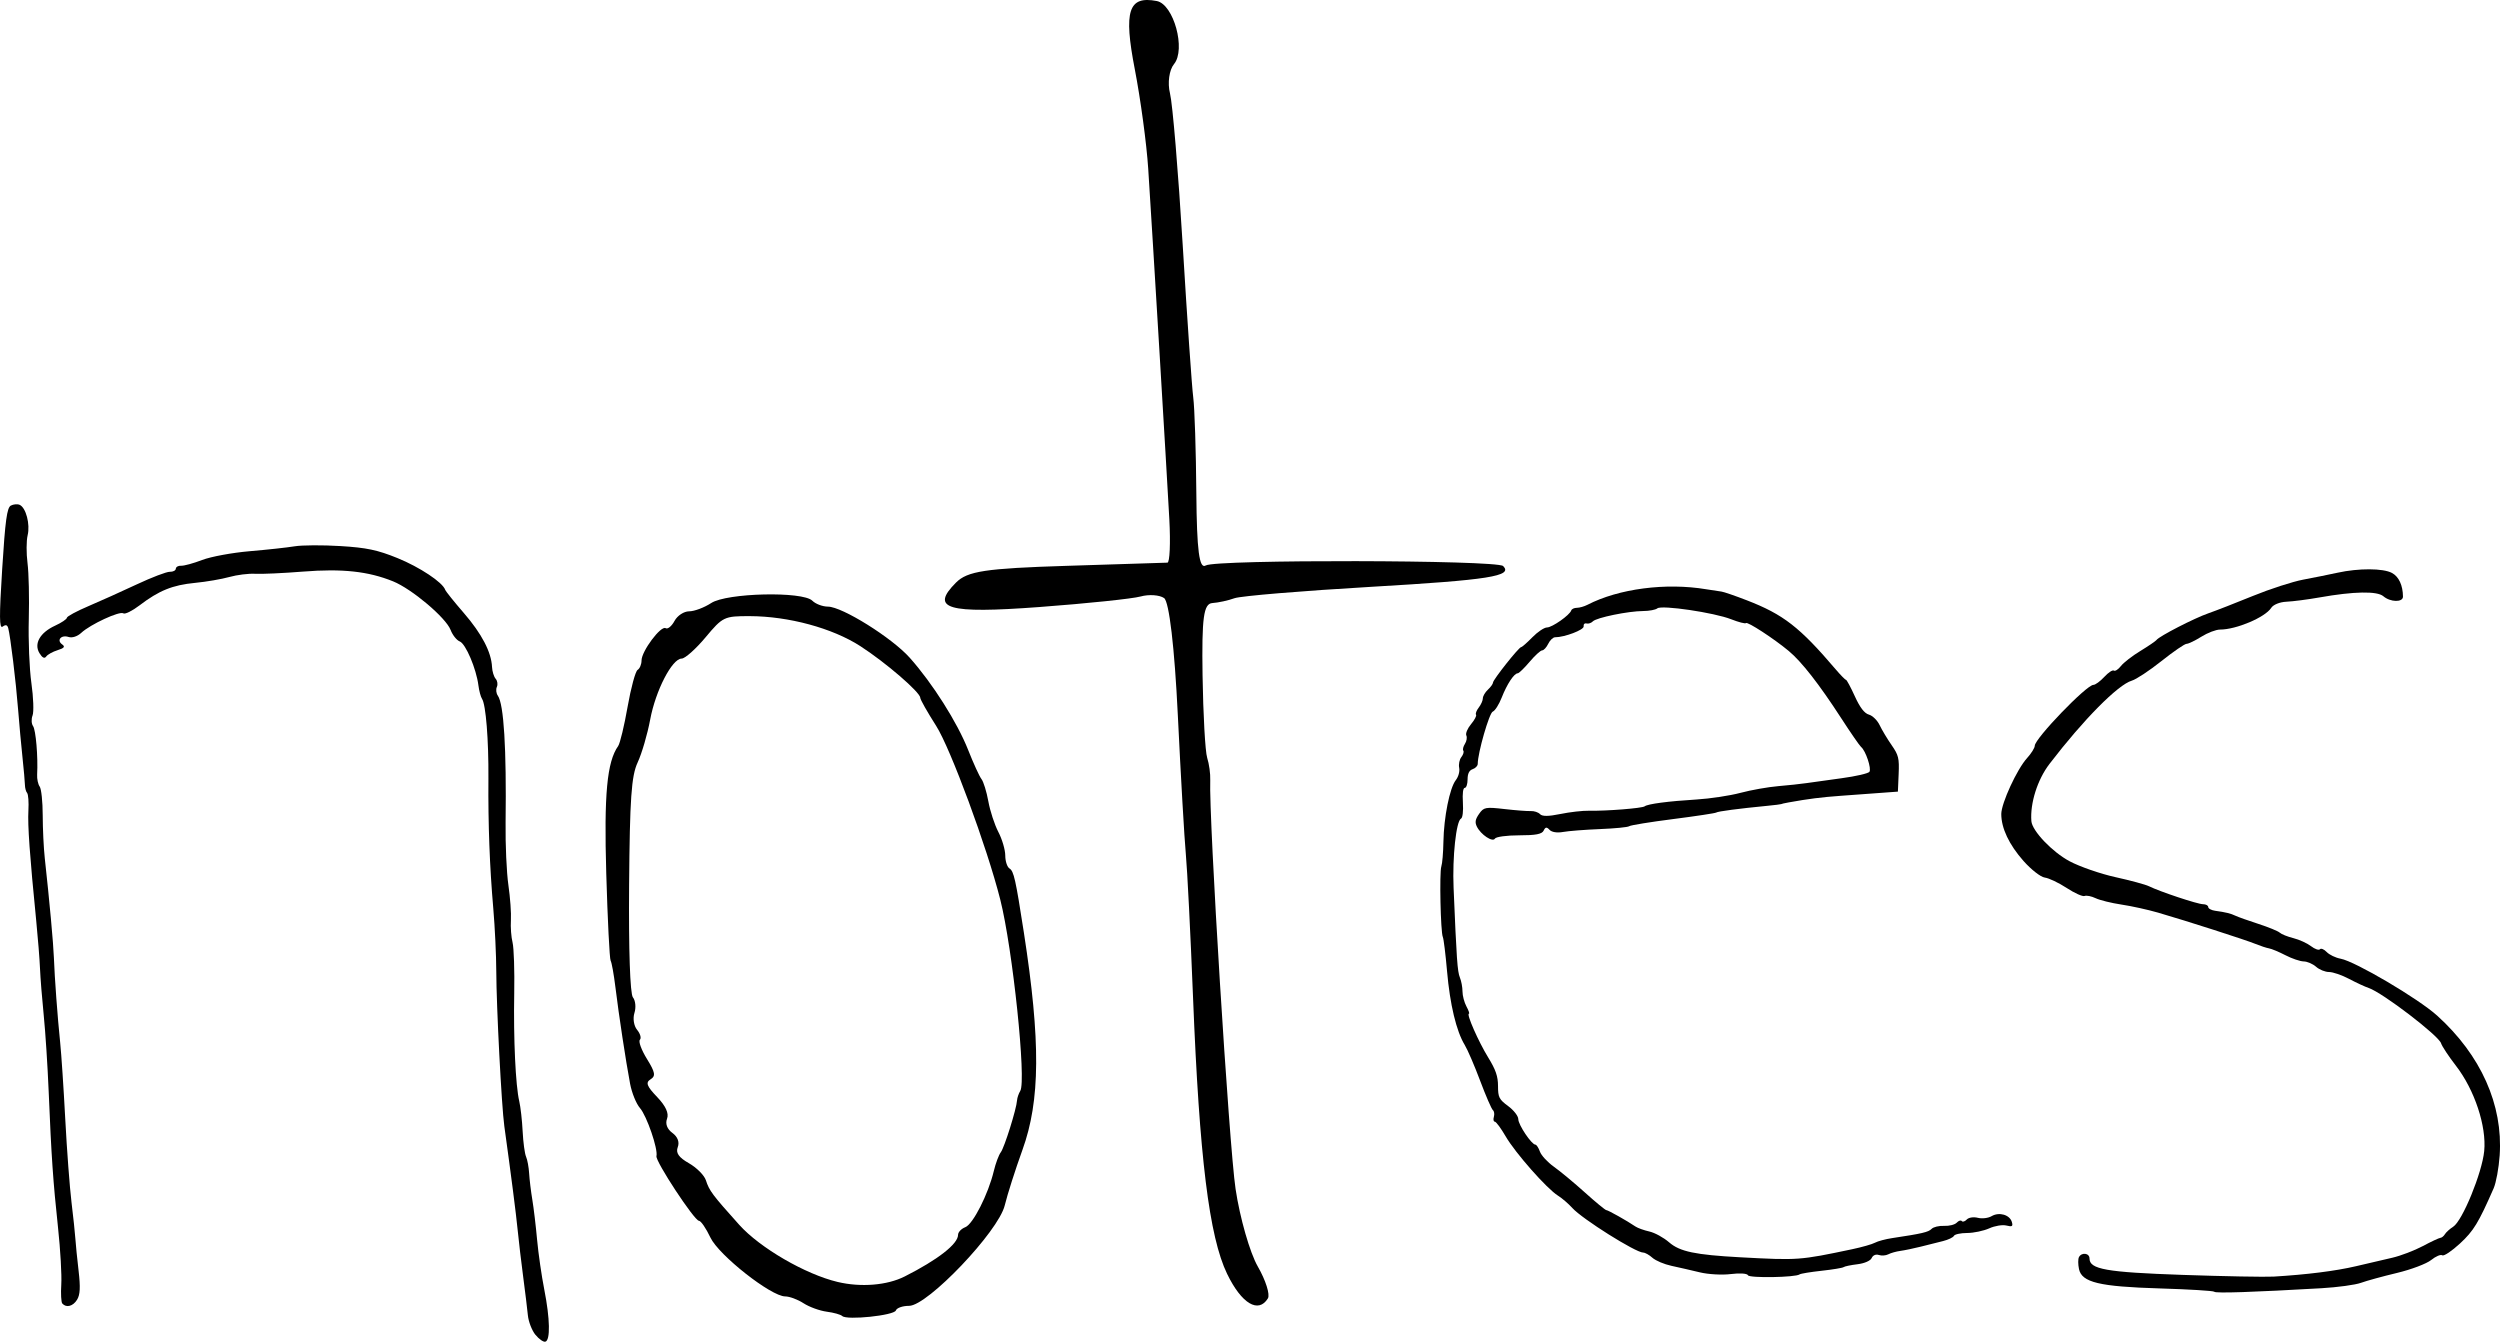 <?xml version="1.0" encoding="UTF-8" standalone="no"?>
<svg
   xmlns:dc="http://purl.org/dc/elements/1.1/"
   xmlns:cc="http://creativecommons.org/ns#"
   xmlns:rdf="http://www.w3.org/1999/02/22-rdf-syntax-ns#"
   xmlns:svg="http://www.w3.org/2000/svg"
   xmlns="http://www.w3.org/2000/svg"
   id="svg222"
   version="1.1"
   viewBox="0 0 155.712 83.572"
   height="83.572mm"
   width="155.712mm">
  <defs
     id="defs216" />
  <g
     transform="translate(-9.224,-90.635)"
     id="layer1">
    <path
       id="path14"
       d="m 42.571,173.771 c -0.219,-0.271 -0.43,-0.819 -0.469,-1.218 -0.039,-0.399 -0.17,-1.473 -0.291,-2.387 -0.121,-0.914 -0.275,-2.222 -0.343,-2.906 -0.107,-1.08 -0.406,-3.407 -0.833,-6.487 -0.171,-1.235 -0.493,-7.447 -0.5,-9.632 -0.003,-1.002 -0.086,-2.758 -0.185,-3.903 -0.228,-2.639 -0.326,-5.23 -0.305,-8.108 0.017,-2.415 -0.159,-4.616 -0.398,-4.969 -0.08,-0.118 -0.181,-0.496 -0.225,-0.838 -0.132,-1.039 -0.792,-2.593 -1.162,-2.736 -0.191,-0.074 -0.448,-0.397 -0.571,-0.718 -0.29,-0.76 -2.411,-2.551 -3.584,-3.026 -1.539,-0.624 -3.166,-0.8 -5.594,-0.607 -1.244,0.099 -2.592,0.161 -2.996,0.137 -0.404,-0.024 -1.126,0.066 -1.606,0.2 -0.48,0.134 -1.44,0.299 -2.135,0.366 -1.406,0.136 -2.246,0.477 -3.463,1.404 -0.451,0.344 -0.903,0.566 -1.005,0.494 -0.226,-0.16 -2.058,0.689 -2.621,1.215 -0.238,0.222 -0.568,0.33 -0.788,0.257 -0.462,-0.152 -0.768,0.203 -0.399,0.464 0.197,0.14 0.125,0.231 -0.285,0.358 -0.303,0.094 -0.622,0.271 -0.709,0.394 -0.107,0.15 -0.245,0.083 -0.421,-0.206 -0.36,-0.59 0.031,-1.281 0.971,-1.713 0.4,-0.184 0.731,-0.405 0.736,-0.492 0.005,-0.087 0.605,-0.412 1.333,-0.721 0.728,-0.31 2.087,-0.922 3.021,-1.36 0.934,-0.438 1.86,-0.791 2.058,-0.784 0.198,0.007 0.366,-0.08 0.373,-0.192 0.007,-0.113 0.156,-0.196 0.332,-0.185 0.175,0.011 0.765,-0.15 1.31,-0.359 0.545,-0.208 1.876,-0.454 2.959,-0.546 1.082,-0.092 2.342,-0.229 2.8,-0.305 0.458,-0.076 1.74,-0.083 2.849,-0.015 1.63,0.099 2.311,0.242 3.558,0.749 1.388,0.565 2.811,1.51 2.971,1.975 0.033,0.097 0.556,0.748 1.162,1.448 1.114,1.288 1.711,2.43 1.754,3.356 0.013,0.279 0.115,0.611 0.226,0.737 0.111,0.126 0.145,0.355 0.075,0.508 -0.07,0.153 -0.043,0.399 0.061,0.545 0.374,0.529 0.542,3.281 0.483,7.907 -0.017,1.359 0.061,3.108 0.174,3.887 0.113,0.779 0.184,1.766 0.157,2.194 -0.027,0.427 0.019,1.05 0.103,1.384 0.083,0.334 0.13,1.764 0.104,3.179 -0.052,2.822 0.084,5.737 0.314,6.715 0.081,0.345 0.176,1.185 0.21,1.867 0.034,0.682 0.13,1.394 0.213,1.581 0.083,0.188 0.169,0.657 0.192,1.042 0.023,0.385 0.112,1.122 0.198,1.637 0.086,0.515 0.22,1.636 0.297,2.491 0.078,0.855 0.28,2.258 0.45,3.118 0.356,1.807 0.383,3.15 0.064,3.235 -0.122,0.032 -0.401,-0.163 -0.619,-0.434 z m -29.467,-1.946 c -0.07,-0.08 -0.099,-0.615 -0.063,-1.188 0.036,-0.574 -0.055,-2.163 -0.202,-3.532 -0.307,-2.86 -0.416,-4.443 -0.583,-8.483 -0.066,-1.59 -0.205,-3.731 -0.309,-4.757 -0.104,-1.026 -0.208,-2.331 -0.231,-2.899 -0.023,-0.568 -0.13,-1.919 -0.238,-3.002 -0.403,-4.048 -0.537,-5.931 -0.485,-6.846 0.029,-0.517 -0.007,-1.008 -0.079,-1.091 -0.073,-0.082 -0.135,-0.31 -0.138,-0.507 -0.004,-0.196 -0.072,-0.963 -0.151,-1.705 -0.08,-0.741 -0.203,-2.093 -0.275,-3.004 -0.135,-1.731 -0.48,-4.567 -0.615,-5.057 -0.055,-0.201 -0.158,-0.228 -0.346,-0.091 -0.211,0.153 -0.217,-0.605 -0.029,-3.591 0.191,-3.035 0.298,-3.817 0.539,-3.946 0.165,-0.088 0.413,-0.109 0.551,-0.046 0.392,0.179 0.661,1.209 0.495,1.894 -0.083,0.343 -0.086,1.124 -0.007,1.736 0.079,0.612 0.114,2.184 0.079,3.493 -0.036,1.309 0.037,3.103 0.163,3.986 0.125,0.884 0.158,1.788 0.072,2.008 -0.086,0.221 -0.072,0.518 0.03,0.661 0.174,0.243 0.315,1.915 0.255,3.023 -0.015,0.271 0.057,0.607 0.159,0.747 0.102,0.14 0.187,0.943 0.188,1.784 0.002,0.841 0.059,2.043 0.128,2.671 0.289,2.621 0.539,5.347 0.569,6.216 0.043,1.215 0.228,3.714 0.391,5.278 0.071,0.684 0.214,2.825 0.316,4.758 0.102,1.933 0.277,4.261 0.388,5.175 0.111,0.913 0.22,1.94 0.242,2.281 0.022,0.341 0.112,1.242 0.201,2.002 0.12,1.027 0.095,1.488 -0.096,1.796 -0.254,0.411 -0.67,0.518 -0.918,0.236 z"
       style="fill:#000000;stroke-width:0.206" />
    <path
       id="path22-5"
       d="m 61.684,172.605 c -0.092,-0.092 -0.526,-0.214 -0.965,-0.271 -0.439,-0.058 -1.091,-0.295 -1.45,-0.528 -0.358,-0.233 -0.871,-0.424 -1.14,-0.424 -0.876,0 -4.134,-2.564 -4.656,-3.665 -0.272,-0.574 -0.593,-1.044 -0.713,-1.044 -0.284,0 -2.727,-3.715 -2.649,-4.028 0.109,-0.437 -0.601,-2.508 -1.027,-2.996 -0.231,-0.264 -0.507,-0.944 -0.614,-1.51 -0.267,-1.416 -0.701,-4.266 -0.915,-6.019 -0.098,-0.802 -0.232,-1.545 -0.298,-1.651 -0.066,-0.106 -0.188,-2.55 -0.272,-5.43 -0.144,-4.935 0.045,-6.955 0.743,-7.94 0.115,-0.162 0.379,-1.26 0.586,-2.441 0.208,-1.181 0.488,-2.215 0.623,-2.298 0.135,-0.083 0.245,-0.347 0.245,-0.587 0,-0.579 1.207,-2.194 1.503,-2.011 0.128,0.079 0.376,-0.125 0.552,-0.453 0.176,-0.328 0.584,-0.597 0.908,-0.597 0.324,0 0.942,-0.232 1.375,-0.515 0.969,-0.635 5.702,-0.744 6.3,-0.146 0.202,0.202 0.638,0.367 0.97,0.368 0.886,0.001 3.986,1.938 5.098,3.185 1.418,1.59 2.961,4.028 3.639,5.747 0.328,0.831 0.7,1.645 0.827,1.807 0.127,0.162 0.32,0.786 0.428,1.386 0.108,0.6 0.389,1.461 0.625,1.913 0.236,0.452 0.429,1.112 0.43,1.466 0,0.355 0.12,0.718 0.264,0.806 0.268,0.166 0.379,0.662 0.895,3.993 1.048,6.768 1.023,10.459 -0.09,13.536 -0.439,1.214 -0.936,2.77 -1.103,3.458 -0.396,1.624 -4.805,6.253 -5.956,6.253 -0.4,0 -0.771,0.129 -0.825,0.288 -0.106,0.312 -3.065,0.62 -3.338,0.347 z m 3.884,-2.463 c 2.067,-1.044 3.328,-2.027 3.328,-2.595 0,-0.167 0.202,-0.381 0.45,-0.476 0.48,-0.184 1.431,-2.056 1.776,-3.497 0.115,-0.48 0.31,-1.005 0.434,-1.167 0.227,-0.297 0.977,-2.691 1.014,-3.237 0.011,-0.162 0.102,-0.427 0.201,-0.589 0.388,-0.629 -0.472,-8.849 -1.247,-11.918 -0.821,-3.252 -3.093,-9.406 -3.994,-10.82 -0.544,-0.853 -0.988,-1.638 -0.988,-1.745 0,-0.343 -2.16,-2.205 -3.738,-3.222 -1.738,-1.12 -4.463,-1.859 -6.883,-1.865 -1.592,-0.004 -1.682,0.039 -2.752,1.32 -0.609,0.728 -1.278,1.324 -1.488,1.324 -0.597,0 -1.626,1.995 -1.962,3.803 -0.168,0.903 -0.519,2.105 -0.782,2.671 -0.389,0.84 -0.487,2.249 -0.53,7.651 -0.032,4.008 0.061,6.76 0.237,6.975 0.16,0.195 0.203,0.631 0.095,0.97 -0.109,0.344 -0.036,0.809 0.165,1.051 0.198,0.239 0.277,0.518 0.175,0.62 -0.102,0.102 0.097,0.642 0.442,1.2 0.514,0.832 0.554,1.06 0.222,1.265 -0.321,0.199 -0.237,0.426 0.408,1.099 0.536,0.559 0.747,1.021 0.62,1.352 -0.121,0.316 0.003,0.647 0.333,0.888 0.328,0.24 0.454,0.573 0.334,0.884 -0.137,0.357 0.059,0.642 0.689,0.999 0.484,0.275 0.962,0.754 1.063,1.065 0.21,0.652 0.4,0.906 2.075,2.773 1.291,1.439 4.116,3.08 6.128,3.56 1.449,0.346 3.081,0.213 4.176,-0.34 z"
       style="fill:#000000;stroke-width:0.294" />
    <path
       id="path12"
       d="m 118.096,170.062 c -0.054,-0.112 -0.508,-0.143 -1.07,-0.072 -0.537,0.068 -1.404,0.02 -1.926,-0.107 -0.522,-0.126 -1.319,-0.309 -1.771,-0.406 -0.452,-0.097 -0.984,-0.322 -1.182,-0.5 -0.198,-0.179 -0.458,-0.325 -0.577,-0.325 -0.468,0 -3.798,-2.094 -4.412,-2.775 -0.241,-0.267 -0.644,-0.614 -0.896,-0.771 -0.695,-0.434 -2.658,-2.658 -3.258,-3.692 -0.293,-0.504 -0.598,-0.917 -0.678,-0.917 -0.08,0 -0.106,-0.135 -0.057,-0.299 0.049,-0.165 0.021,-0.353 -0.062,-0.42 -0.083,-0.066 -0.44,-0.889 -0.792,-1.827 -0.352,-0.939 -0.786,-1.946 -0.964,-2.237 -0.519,-0.851 -0.917,-2.514 -1.098,-4.589 -0.093,-1.062 -0.211,-2.02 -0.262,-2.127 -0.14,-0.292 -0.22,-4.038 -0.094,-4.397 0.06,-0.171 0.119,-0.86 0.13,-1.533 0.027,-1.541 0.39,-3.351 0.77,-3.841 0.167,-0.215 0.257,-0.544 0.212,-0.768 -0.044,-0.216 0.017,-0.518 0.136,-0.67 0.119,-0.153 0.173,-0.333 0.122,-0.399 -0.052,-0.067 -0.006,-0.257 0.1,-0.423 0.107,-0.166 0.146,-0.402 0.087,-0.525 -0.059,-0.123 0.073,-0.438 0.293,-0.701 0.22,-0.263 0.36,-0.529 0.312,-0.591 -0.048,-0.062 0.027,-0.262 0.168,-0.444 0.141,-0.182 0.256,-0.441 0.256,-0.576 0,-0.135 0.142,-0.378 0.316,-0.54 0.174,-0.162 0.316,-0.36 0.316,-0.44 0,-0.178 1.612,-2.21 1.753,-2.21 0.055,0 0.369,-0.275 0.698,-0.612 0.328,-0.336 0.739,-0.612 0.912,-0.612 0.322,0 1.417,-0.769 1.512,-1.062 0.029,-0.089 0.186,-0.162 0.348,-0.162 0.163,0 0.459,-0.084 0.659,-0.187 1.948,-1.005 4.88,-1.389 7.399,-0.968 0.391,0.065 0.818,0.13 0.949,0.144 0.13,0.014 0.842,0.258 1.581,0.544 2.269,0.876 3.293,1.67 5.524,4.289 0.31,0.364 0.602,0.662 0.65,0.663 0.047,5.3e-4 0.296,0.463 0.553,1.028 0.319,0.701 0.598,1.063 0.877,1.14 0.225,0.062 0.525,0.357 0.667,0.655 0.142,0.298 0.476,0.857 0.744,1.242 0.435,0.626 0.482,0.818 0.44,1.8 l -0.047,1.099 -1.107,0.081 c -0.609,0.044 -1.712,0.125 -2.451,0.179 -1.235,0.09 -1.975,0.184 -3.241,0.411 -0.261,0.047 -0.474,0.095 -0.474,0.107 0,0.012 -0.391,0.06 -0.87,0.107 -1.757,0.17 -3.082,0.345 -3.173,0.418 -0.052,0.041 -1.261,0.224 -2.687,0.407 -1.426,0.182 -2.656,0.382 -2.733,0.444 -0.077,0.062 -0.897,0.142 -1.822,0.179 -0.925,0.037 -1.958,0.118 -2.296,0.179 -0.37,0.068 -0.705,0.015 -0.842,-0.132 -0.179,-0.192 -0.258,-0.182 -0.368,0.049 -0.105,0.218 -0.493,0.293 -1.53,0.293 -0.764,0 -1.441,0.092 -1.504,0.204 -0.139,0.248 -0.884,-0.249 -1.128,-0.753 -0.128,-0.264 -0.095,-0.449 0.143,-0.789 0.288,-0.413 0.399,-0.434 1.575,-0.299 0.696,0.08 1.435,0.137 1.644,0.126 0.208,-0.01 0.468,0.076 0.576,0.192 0.137,0.146 0.527,0.143 1.265,-0.009 0.587,-0.121 1.395,-0.213 1.795,-0.204 1.07,0.023 3.307,-0.155 3.458,-0.275 0.188,-0.149 1.463,-0.317 3.231,-0.425 0.844,-0.051 2.075,-0.238 2.736,-0.414 0.661,-0.176 1.714,-0.363 2.34,-0.416 0.626,-0.053 1.422,-0.138 1.77,-0.19 0.348,-0.052 1.34,-0.19 2.205,-0.307 0.865,-0.117 1.636,-0.294 1.713,-0.394 0.147,-0.189 -0.232,-1.325 -0.518,-1.552 -0.087,-0.07 -0.646,-0.878 -1.241,-1.797 -1.373,-2.118 -2.461,-3.512 -3.266,-4.182 -0.921,-0.767 -2.576,-1.845 -2.662,-1.735 -0.041,0.052 -0.454,-0.055 -0.92,-0.238 -1.057,-0.416 -4.33,-0.9 -4.599,-0.68 -0.11,0.09 -0.506,0.165 -0.881,0.167 -0.932,0.004 -2.915,0.411 -3.136,0.643 -0.1,0.104 -0.277,0.164 -0.395,0.132 -0.118,-0.032 -0.198,0.049 -0.179,0.181 0.032,0.215 -1.186,0.678 -1.781,0.678 -0.125,0 -0.317,0.183 -0.426,0.408 -0.109,0.224 -0.278,0.408 -0.377,0.408 -0.099,0 -0.451,0.321 -0.783,0.714 -0.332,0.392 -0.664,0.714 -0.738,0.714 -0.225,0 -0.67,0.672 -0.996,1.506 -0.171,0.436 -0.423,0.832 -0.56,0.881 -0.218,0.078 -0.936,2.574 -0.936,3.256 0,0.122 -0.142,0.27 -0.316,0.328 -0.214,0.072 -0.316,0.278 -0.316,0.635 0,0.291 -0.078,0.529 -0.174,0.529 -0.109,0 -0.153,0.341 -0.118,0.915 0.033,0.542 -0.015,0.95 -0.118,1.001 -0.301,0.149 -0.542,2.393 -0.462,4.302 0.187,4.48 0.24,5.227 0.393,5.596 0.089,0.215 0.162,0.606 0.162,0.869 0,0.263 0.111,0.682 0.246,0.931 0.135,0.249 0.205,0.453 0.155,0.453 -0.173,0 0.591,1.735 1.201,2.728 0.47,0.764 0.611,1.176 0.611,1.778 0,0.699 0.067,0.832 0.631,1.248 0.349,0.257 0.632,0.621 0.632,0.815 6.9e-4,0.352 0.83,1.587 1.065,1.587 0.069,0 0.196,0.195 0.282,0.434 0.086,0.239 0.476,0.662 0.868,0.94 0.391,0.278 1.261,1 1.932,1.604 0.671,0.604 1.271,1.099 1.334,1.099 0.11,0 1.296,0.667 1.814,1.02 0.141,0.097 0.533,0.237 0.87,0.313 0.337,0.076 0.888,0.378 1.225,0.671 0.669,0.582 1.623,0.782 4.447,0.935 3.598,0.194 3.68,0.188 6.957,-0.503 0.609,-0.128 1.249,-0.311 1.423,-0.406 0.174,-0.095 0.654,-0.224 1.067,-0.286 1.86,-0.279 2.266,-0.374 2.458,-0.575 0.113,-0.118 0.463,-0.202 0.779,-0.187 0.316,0.015 0.67,-0.075 0.787,-0.2 0.117,-0.125 0.258,-0.17 0.313,-0.099 0.055,0.071 0.196,0.027 0.313,-0.098 0.118,-0.126 0.424,-0.173 0.687,-0.105 0.261,0.067 0.647,0.021 0.858,-0.103 0.471,-0.276 1.127,-0.088 1.261,0.361 0.081,0.273 0.02,0.314 -0.338,0.223 -0.241,-0.061 -0.722,0.017 -1.07,0.175 -0.348,0.157 -0.966,0.287 -1.374,0.289 -0.408,8e-4 -0.78,0.083 -0.826,0.179 -0.046,0.097 -0.353,0.243 -0.681,0.325 -0.328,0.082 -0.953,0.238 -1.387,0.348 -0.435,0.109 -1.004,0.228 -1.265,0.263 -0.261,0.035 -0.6,0.131 -0.753,0.212 -0.153,0.081 -0.42,0.1 -0.593,0.042 -0.183,-0.061 -0.368,0.018 -0.443,0.19 -0.074,0.17 -0.45,0.335 -0.883,0.387 -0.415,0.05 -0.804,0.131 -0.866,0.18 -0.061,0.049 -0.678,0.151 -1.37,0.227 -0.692,0.076 -1.309,0.177 -1.37,0.225 -0.245,0.19 -3.128,0.24 -3.217,0.056 z"
       style="fill:#000000;stroke-width:0.18" />
    <path
       id="path12-7"
       d="m 85.655,169.979 c -1.117,-2.312 -1.727,-7.256 -2.122,-17.201 -0.158,-3.984 -0.361,-8.012 -0.45,-8.952 -0.089,-0.939 -0.313,-4.83 -0.498,-8.646 -0.204,-4.218 -0.54,-7.078 -0.857,-7.295 -0.287,-0.196 -0.943,-0.241 -1.457,-0.099 -0.514,0.142 -3.353,0.438 -6.309,0.658 -5.752,0.428 -6.825,0.113 -5.194,-1.522 0.712,-0.714 1.829,-0.884 6.878,-1.043 3.315,-0.105 6.146,-0.194 6.291,-0.199 0.145,-0.005 0.198,-1.218 0.119,-2.696 -0.162,-3.003 -1.036,-17.517 -1.316,-21.848 -0.1,-1.542 -0.476,-4.33 -0.837,-6.195 -0.703,-3.632 -0.396,-4.582 1.369,-4.242 1.056,0.203 1.827,3.021 1.075,3.928 -0.299,0.361 -0.412,1.178 -0.251,1.82 0.161,0.641 0.518,4.902 0.794,9.47 0.276,4.567 0.571,8.83 0.655,9.473 0.085,0.643 0.172,3.336 0.193,5.986 0.029,3.557 0.182,4.729 0.587,4.479 0.617,-0.381 18.14,-0.346 18.523,0.037 0.628,0.628 -0.89,0.867 -8.188,1.292 -4.315,0.251 -8.16,0.571 -8.546,0.712 -0.386,0.141 -1.006,0.276 -1.378,0.301 -0.546,0.036 -0.664,0.909 -0.611,4.494 0.037,2.447 0.166,4.76 0.287,5.141 0.122,0.381 0.208,1.007 0.192,1.393 -0.095,2.311 1.171,22.751 1.578,25.47 0.269,1.799 0.892,3.971 1.384,4.826 0.492,0.855 0.775,1.749 0.628,1.986 -0.592,0.958 -1.643,0.325 -2.539,-1.529 z"
       style="fill:#000000;stroke-width:0.467" />
    <path
       id="path16"
       d="m 147.139,171.091 c -0.051,-0.059 -1.586,-0.152 -3.41,-0.207 -3.747,-0.113 -4.838,-0.375 -5.015,-1.202 -0.063,-0.294 -0.064,-0.631 -0.003,-0.747 0.168,-0.319 0.658,-0.255 0.658,0.086 0,0.672 1.04,0.856 5.782,1.02 2.606,0.09 5.165,0.138 5.687,0.107 2.063,-0.123 3.853,-0.349 5.118,-0.645 0.73,-0.171 1.753,-0.41 2.275,-0.531 0.521,-0.121 1.374,-0.447 1.896,-0.724 0.521,-0.278 1.015,-0.509 1.097,-0.514 0.082,-0.005 0.21,-0.109 0.284,-0.231 0.074,-0.122 0.306,-0.33 0.514,-0.463 0.573,-0.364 1.796,-3.348 1.93,-4.71 0.152,-1.547 -0.6,-3.814 -1.764,-5.319 -0.45,-0.582 -0.865,-1.209 -0.921,-1.392 -0.147,-0.479 -3.65,-3.158 -4.509,-3.447 -0.233,-0.079 -0.784,-0.334 -1.226,-0.569 -0.442,-0.234 -1.001,-0.426 -1.243,-0.426 -0.242,0 -0.605,-0.147 -0.808,-0.326 -0.202,-0.179 -0.549,-0.329 -0.771,-0.333 -0.222,-0.004 -0.734,-0.177 -1.137,-0.386 -0.404,-0.208 -0.862,-0.4 -1.018,-0.426 -0.156,-0.026 -0.54,-0.152 -0.853,-0.28 -0.624,-0.255 -4.267,-1.425 -6.066,-1.948 -0.626,-0.182 -1.649,-0.407 -2.275,-0.501 -0.626,-0.094 -1.351,-0.272 -1.611,-0.397 -0.261,-0.125 -0.571,-0.187 -0.689,-0.138 -0.118,0.049 -0.619,-0.175 -1.114,-0.499 -0.494,-0.323 -1.108,-0.615 -1.364,-0.648 -0.256,-0.033 -0.852,-0.498 -1.325,-1.033 -0.9,-1.018 -1.385,-2.043 -1.385,-2.925 0,-0.67 0.978,-2.793 1.604,-3.482 0.265,-0.291 0.481,-0.638 0.481,-0.769 0,-0.447 3.223,-3.793 3.653,-3.793 0.121,0 0.426,-0.223 0.677,-0.496 0.251,-0.273 0.52,-0.45 0.597,-0.394 0.077,0.056 0.274,-0.071 0.438,-0.282 0.164,-0.211 0.708,-0.633 1.21,-0.939 0.502,-0.305 0.955,-0.614 1.007,-0.685 0.171,-0.235 2.351,-1.357 3.223,-1.659 0.469,-0.163 1.722,-0.651 2.784,-1.085 1.062,-0.434 2.47,-0.89 3.128,-1.014 0.658,-0.123 1.623,-0.318 2.144,-0.432 1.315,-0.288 2.832,-0.282 3.387,0.015 0.428,0.229 0.679,0.768 0.686,1.472 0.004,0.368 -0.782,0.355 -1.22,-0.02 -0.389,-0.333 -1.835,-0.307 -3.981,0.073 -0.735,0.13 -1.661,0.25 -2.058,0.267 -0.412,0.018 -0.819,0.182 -0.948,0.383 -0.378,0.59 -2.175,1.352 -3.189,1.352 -0.25,0 -0.773,0.2 -1.162,0.444 -0.389,0.244 -0.804,0.444 -0.922,0.444 -0.118,0 -0.822,0.484 -1.565,1.075 -0.742,0.591 -1.572,1.139 -1.843,1.218 -0.861,0.249 -3.017,2.429 -5.129,5.186 -0.749,0.978 -1.215,2.45 -1.128,3.565 0.047,0.606 1.301,1.922 2.379,2.497 0.632,0.337 1.916,0.783 2.855,0.99 0.938,0.207 1.877,0.462 2.085,0.565 0.686,0.339 3.037,1.121 3.37,1.121 0.179,0 0.326,0.079 0.326,0.175 0,0.096 0.192,0.201 0.427,0.234 0.667,0.092 0.972,0.167 1.28,0.314 0.156,0.075 0.796,0.302 1.422,0.505 0.626,0.203 1.223,0.448 1.327,0.545 0.104,0.097 0.487,0.25 0.85,0.341 0.363,0.091 0.857,0.316 1.096,0.5 0.239,0.184 0.49,0.27 0.556,0.192 0.067,-0.078 0.256,0 0.421,0.172 0.165,0.173 0.556,0.36 0.868,0.417 0.904,0.164 4.836,2.482 6.013,3.546 2.722,2.459 4.108,5.557 3.893,8.702 -0.053,0.78 -0.222,1.702 -0.375,2.051 -0.946,2.157 -1.247,2.651 -2.09,3.432 -0.515,0.477 -1.015,0.811 -1.11,0.742 -0.095,-0.069 -0.407,0.063 -0.693,0.294 -0.286,0.231 -1.245,0.593 -2.131,0.805 -0.886,0.212 -1.896,0.489 -2.244,0.616 -0.348,0.127 -1.457,0.278 -2.464,0.336 -4.236,0.244 -6.58,0.322 -6.667,0.221 z"
       style="fill:#000000;stroke-width:0.205" />
  </g>
</svg>
